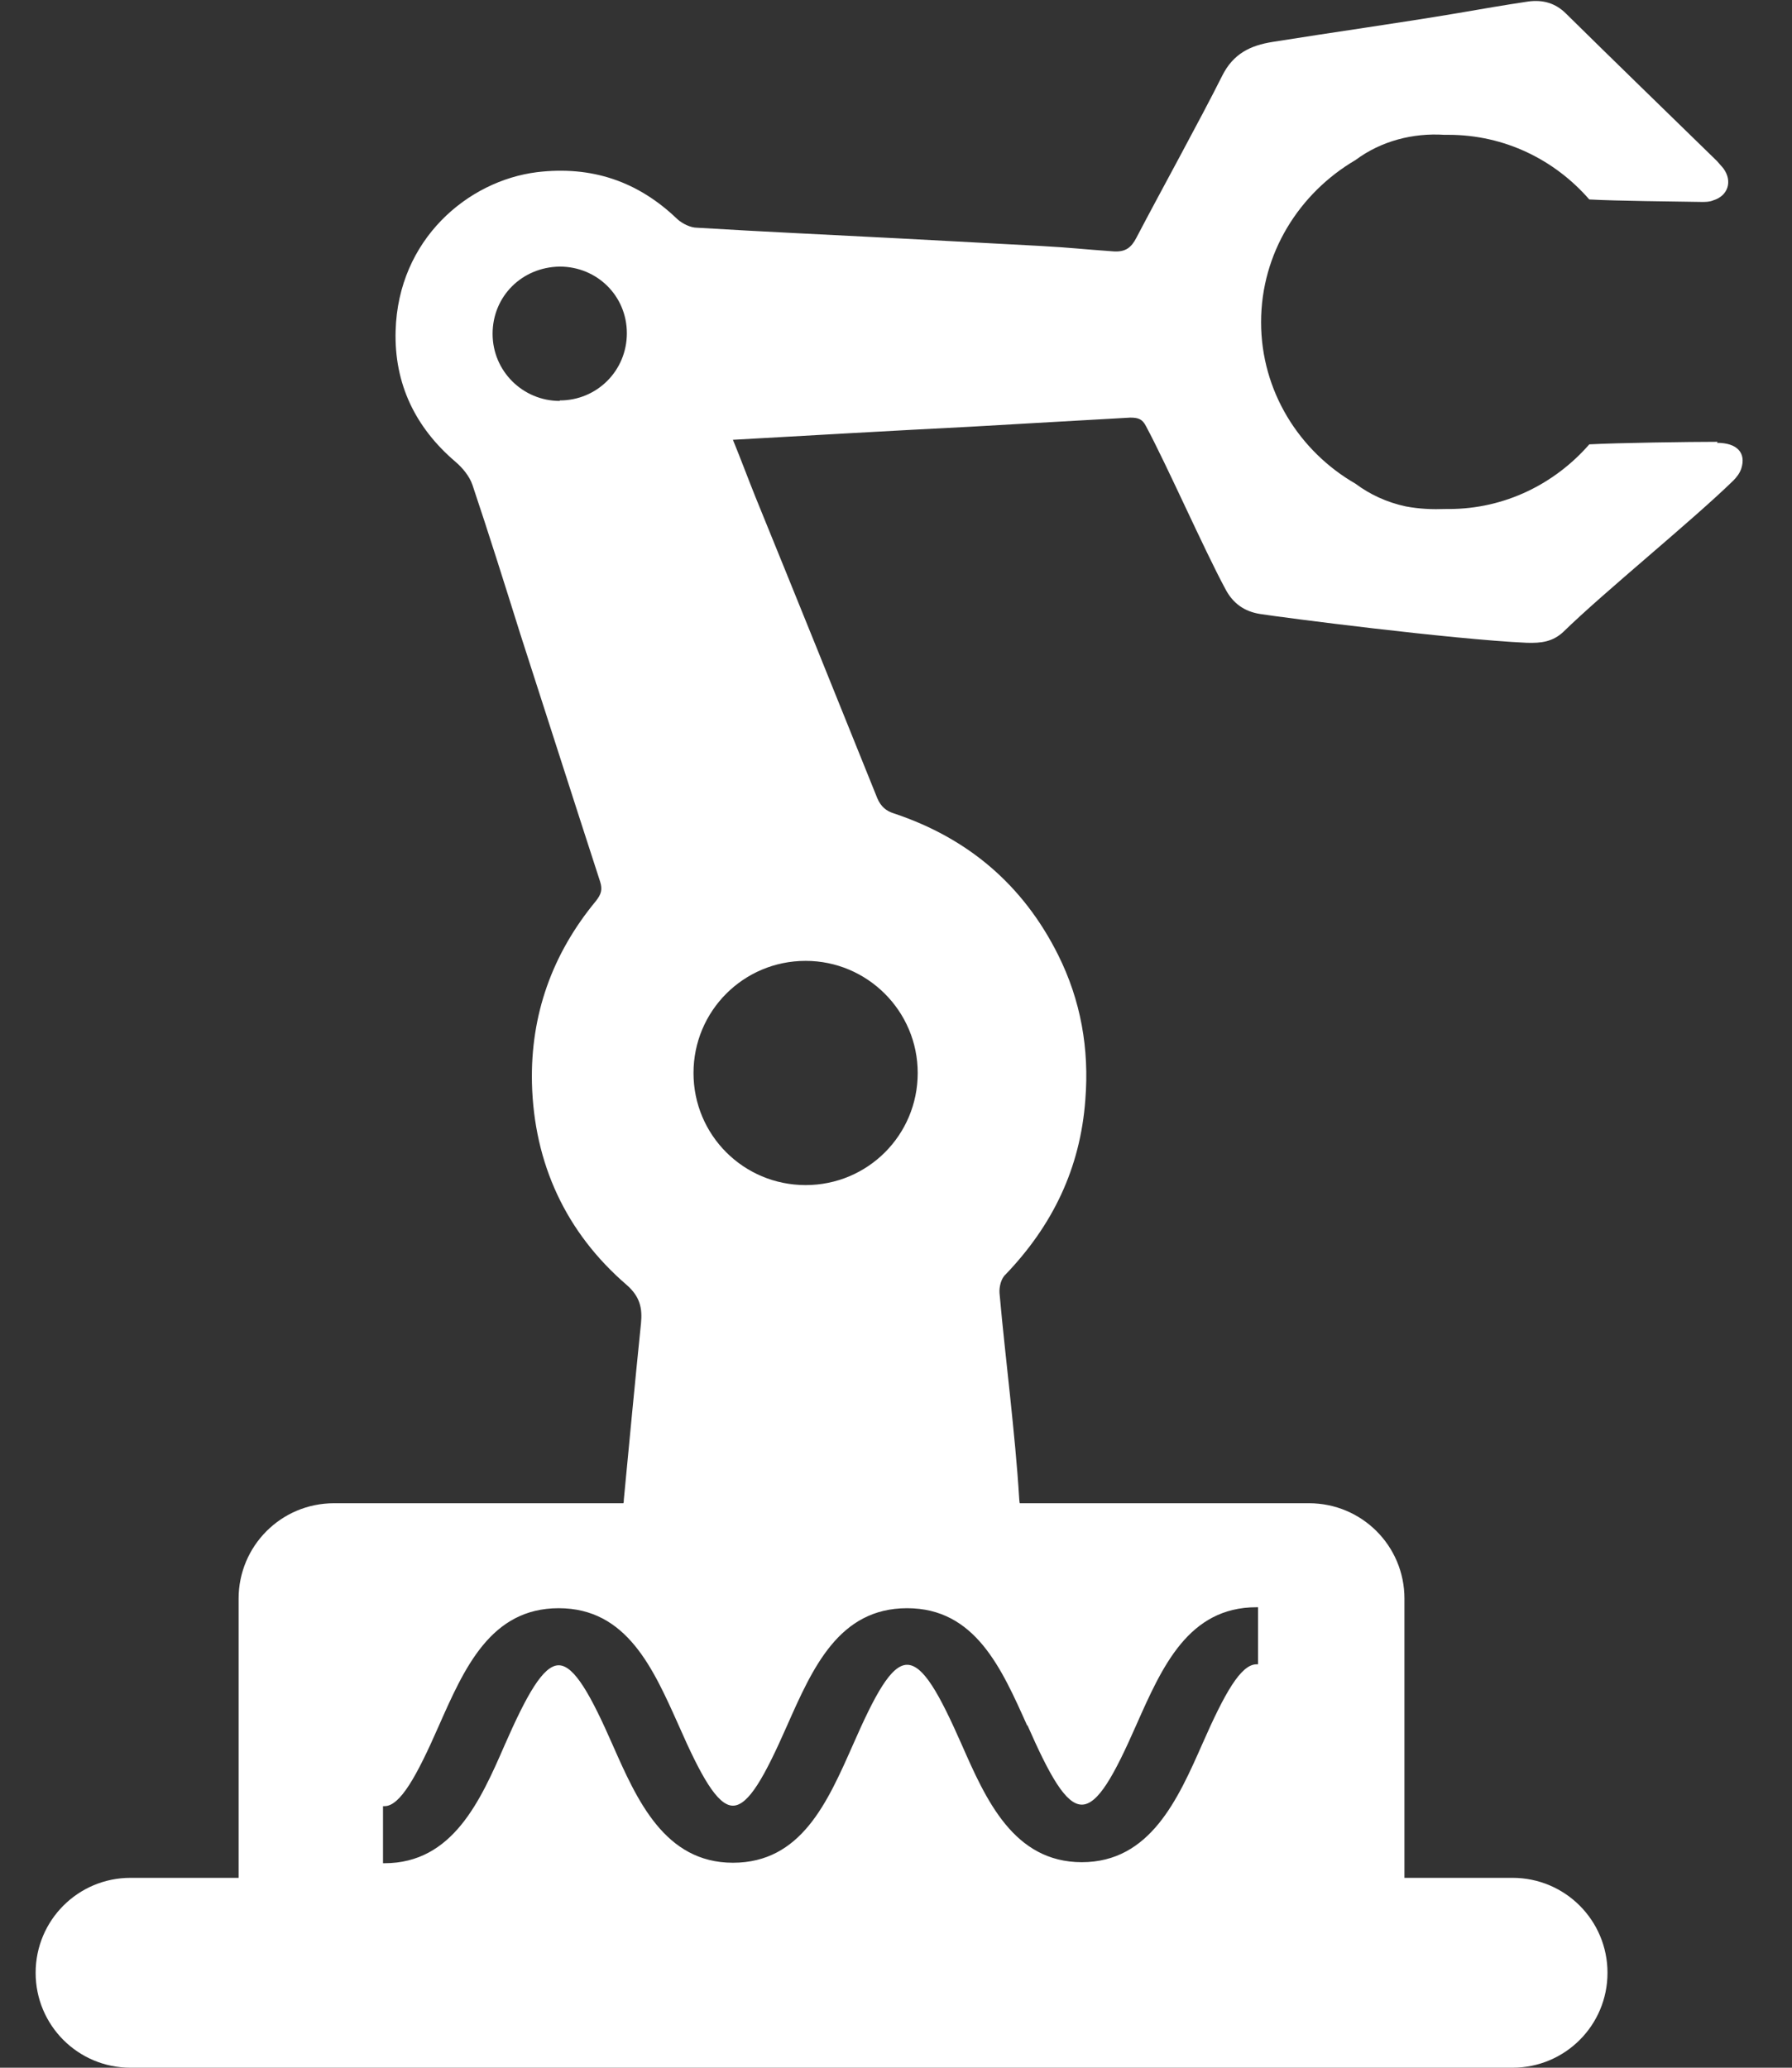 <svg width="26" height="30" viewBox="0 0 26 30" fill="none" xmlns="http://www.w3.org/2000/svg">
<rect x="0" y="0" width="26" height="30" fill="#333333" stroke="none"/>
<g clip-path="url(#clip0_314_639)">
<path d="M24.919 6.41C24.517 6.41 23.462 6.425 23.059 6.447C22.561 7.018 21.835 7.385 21.022 7.385C21.007 7.385 20.993 7.385 20.971 7.385C20.788 7.392 20.597 7.385 20.399 7.348C20.121 7.289 19.872 7.172 19.667 7.018C18.854 6.55 18.297 5.678 18.297 4.674C18.297 3.67 18.854 2.799 19.667 2.322C20.04 2.044 20.502 1.927 20.956 1.956C20.978 1.956 20.993 1.956 21.015 1.956C21.835 1.956 22.561 2.322 23.059 2.894C23.454 2.916 24.29 2.923 24.692 2.93C24.744 2.93 24.802 2.93 24.854 2.908C25.073 2.843 25.139 2.63 25.007 2.447C24.978 2.41 24.942 2.374 24.912 2.337C24.326 1.766 23.3 0.769 22.722 0.198C22.568 0.044 22.385 -0.007 22.172 0.022C21.828 0.073 21.491 0.132 21.147 0.191C20.326 0.33 19.286 0.476 18.465 0.608C18.143 0.659 17.894 0.777 17.733 1.099C17.41 1.744 16.824 2.806 16.487 3.451C16.414 3.59 16.334 3.656 16.165 3.648C15.659 3.612 15.594 3.597 15.088 3.568C14.399 3.531 13.718 3.495 13.029 3.458C12.055 3.407 11.088 3.363 10.114 3.304C10.018 3.304 9.901 3.245 9.828 3.18C9.257 2.63 8.583 2.403 7.791 2.498C6.788 2.623 5.777 3.473 5.74 4.799C5.718 5.568 6.026 6.205 6.612 6.703C6.714 6.791 6.81 6.908 6.854 7.033C7.095 7.751 7.322 8.476 7.55 9.202C7.938 10.403 8.319 11.597 8.707 12.791C8.744 12.909 8.722 12.974 8.648 13.07C8.011 13.839 7.696 14.725 7.718 15.714C7.747 16.879 8.209 17.883 9.095 18.645C9.286 18.813 9.322 18.982 9.3 19.201C9.213 20.051 9.132 20.909 9.051 21.758C9.051 21.78 9.051 21.795 9.044 21.81H4.846C4.077 21.81 3.462 22.432 3.462 23.194V27.245H1.894C1.132 27.245 0.517 27.861 0.517 28.623C0.517 29.385 1.132 30 1.894 30H21.945C22.707 30 23.323 29.385 23.323 28.623C23.323 27.861 22.707 27.245 21.945 27.245H20.377V23.194C20.377 22.425 19.755 21.81 18.993 21.81H14.795C14.795 21.81 14.788 21.773 14.788 21.751C14.758 21.253 14.707 20.755 14.656 20.264C14.604 19.766 14.546 19.26 14.502 18.762C14.495 18.674 14.524 18.549 14.59 18.491C15.271 17.78 15.674 16.952 15.747 15.956C15.806 15.216 15.681 14.513 15.352 13.854C14.846 12.842 14.048 12.161 12.971 11.802C12.854 11.766 12.78 11.7 12.729 11.582C12.143 10.125 11.557 8.674 10.963 7.216C10.854 6.945 10.751 6.667 10.634 6.381C11.806 6.315 12.941 6.249 14.084 6.191C15 6.139 15.484 6.11 16.399 6.059C16.517 6.059 16.575 6.081 16.627 6.183C16.934 6.755 17.469 7.971 17.777 8.542C17.887 8.755 18.055 8.872 18.282 8.908C18.612 8.96 21.051 9.275 22.15 9.326C22.363 9.333 22.531 9.311 22.685 9.165C23.286 8.579 24.546 7.56 25.147 6.974C25.198 6.923 25.242 6.865 25.264 6.799C25.337 6.571 25.205 6.425 24.912 6.425L24.919 6.41ZM8.121 5.817C7.586 5.817 7.147 5.385 7.147 4.843C7.147 4.3 7.572 3.876 8.121 3.868C8.663 3.868 9.095 4.293 9.095 4.835C9.095 5.377 8.663 5.81 8.121 5.81V5.817ZM14.905 25.026C15.227 25.758 15.462 26.183 15.696 26.183C15.931 26.183 16.165 25.758 16.487 25.026C16.861 24.183 17.242 23.319 18.231 23.319H18.253V24.147H18.231C18.004 24.147 17.769 24.564 17.447 25.297C17.088 26.11 16.685 27.018 15.696 27.018C14.707 27.018 14.304 26.11 13.953 25.311C13.63 24.579 13.396 24.154 13.161 24.154C12.927 24.154 12.692 24.593 12.377 25.311C12.004 26.154 11.623 27.026 10.634 27.026C9.645 27.026 9.242 26.117 8.89 25.319C8.575 24.601 8.333 24.161 8.106 24.161C7.879 24.161 7.637 24.601 7.322 25.319C6.971 26.125 6.568 27.033 5.579 27.033H5.557V26.205H5.579C5.806 26.205 6.048 25.766 6.363 25.048C6.736 24.205 7.117 23.333 8.106 23.333C9.095 23.333 9.476 24.205 9.85 25.04C10.165 25.758 10.407 26.198 10.634 26.198C10.861 26.198 11.095 25.773 11.418 25.04C11.791 24.198 12.172 23.333 13.161 23.333C14.15 23.333 14.531 24.205 14.905 25.04V25.026ZM11.689 13.941C12.582 13.941 13.315 14.667 13.315 15.568C13.315 16.469 12.59 17.194 11.689 17.194C10.788 17.194 10.062 16.469 10.062 15.568C10.062 14.667 10.788 13.941 11.689 13.941Z" fill="white"/>
</g>
<defs>
<clipPath id="clip0_314_639">
<rect width="24.769" height="30" fill="white" transform="translate(0.517)"/>
</clipPath>
</defs>
</svg>
